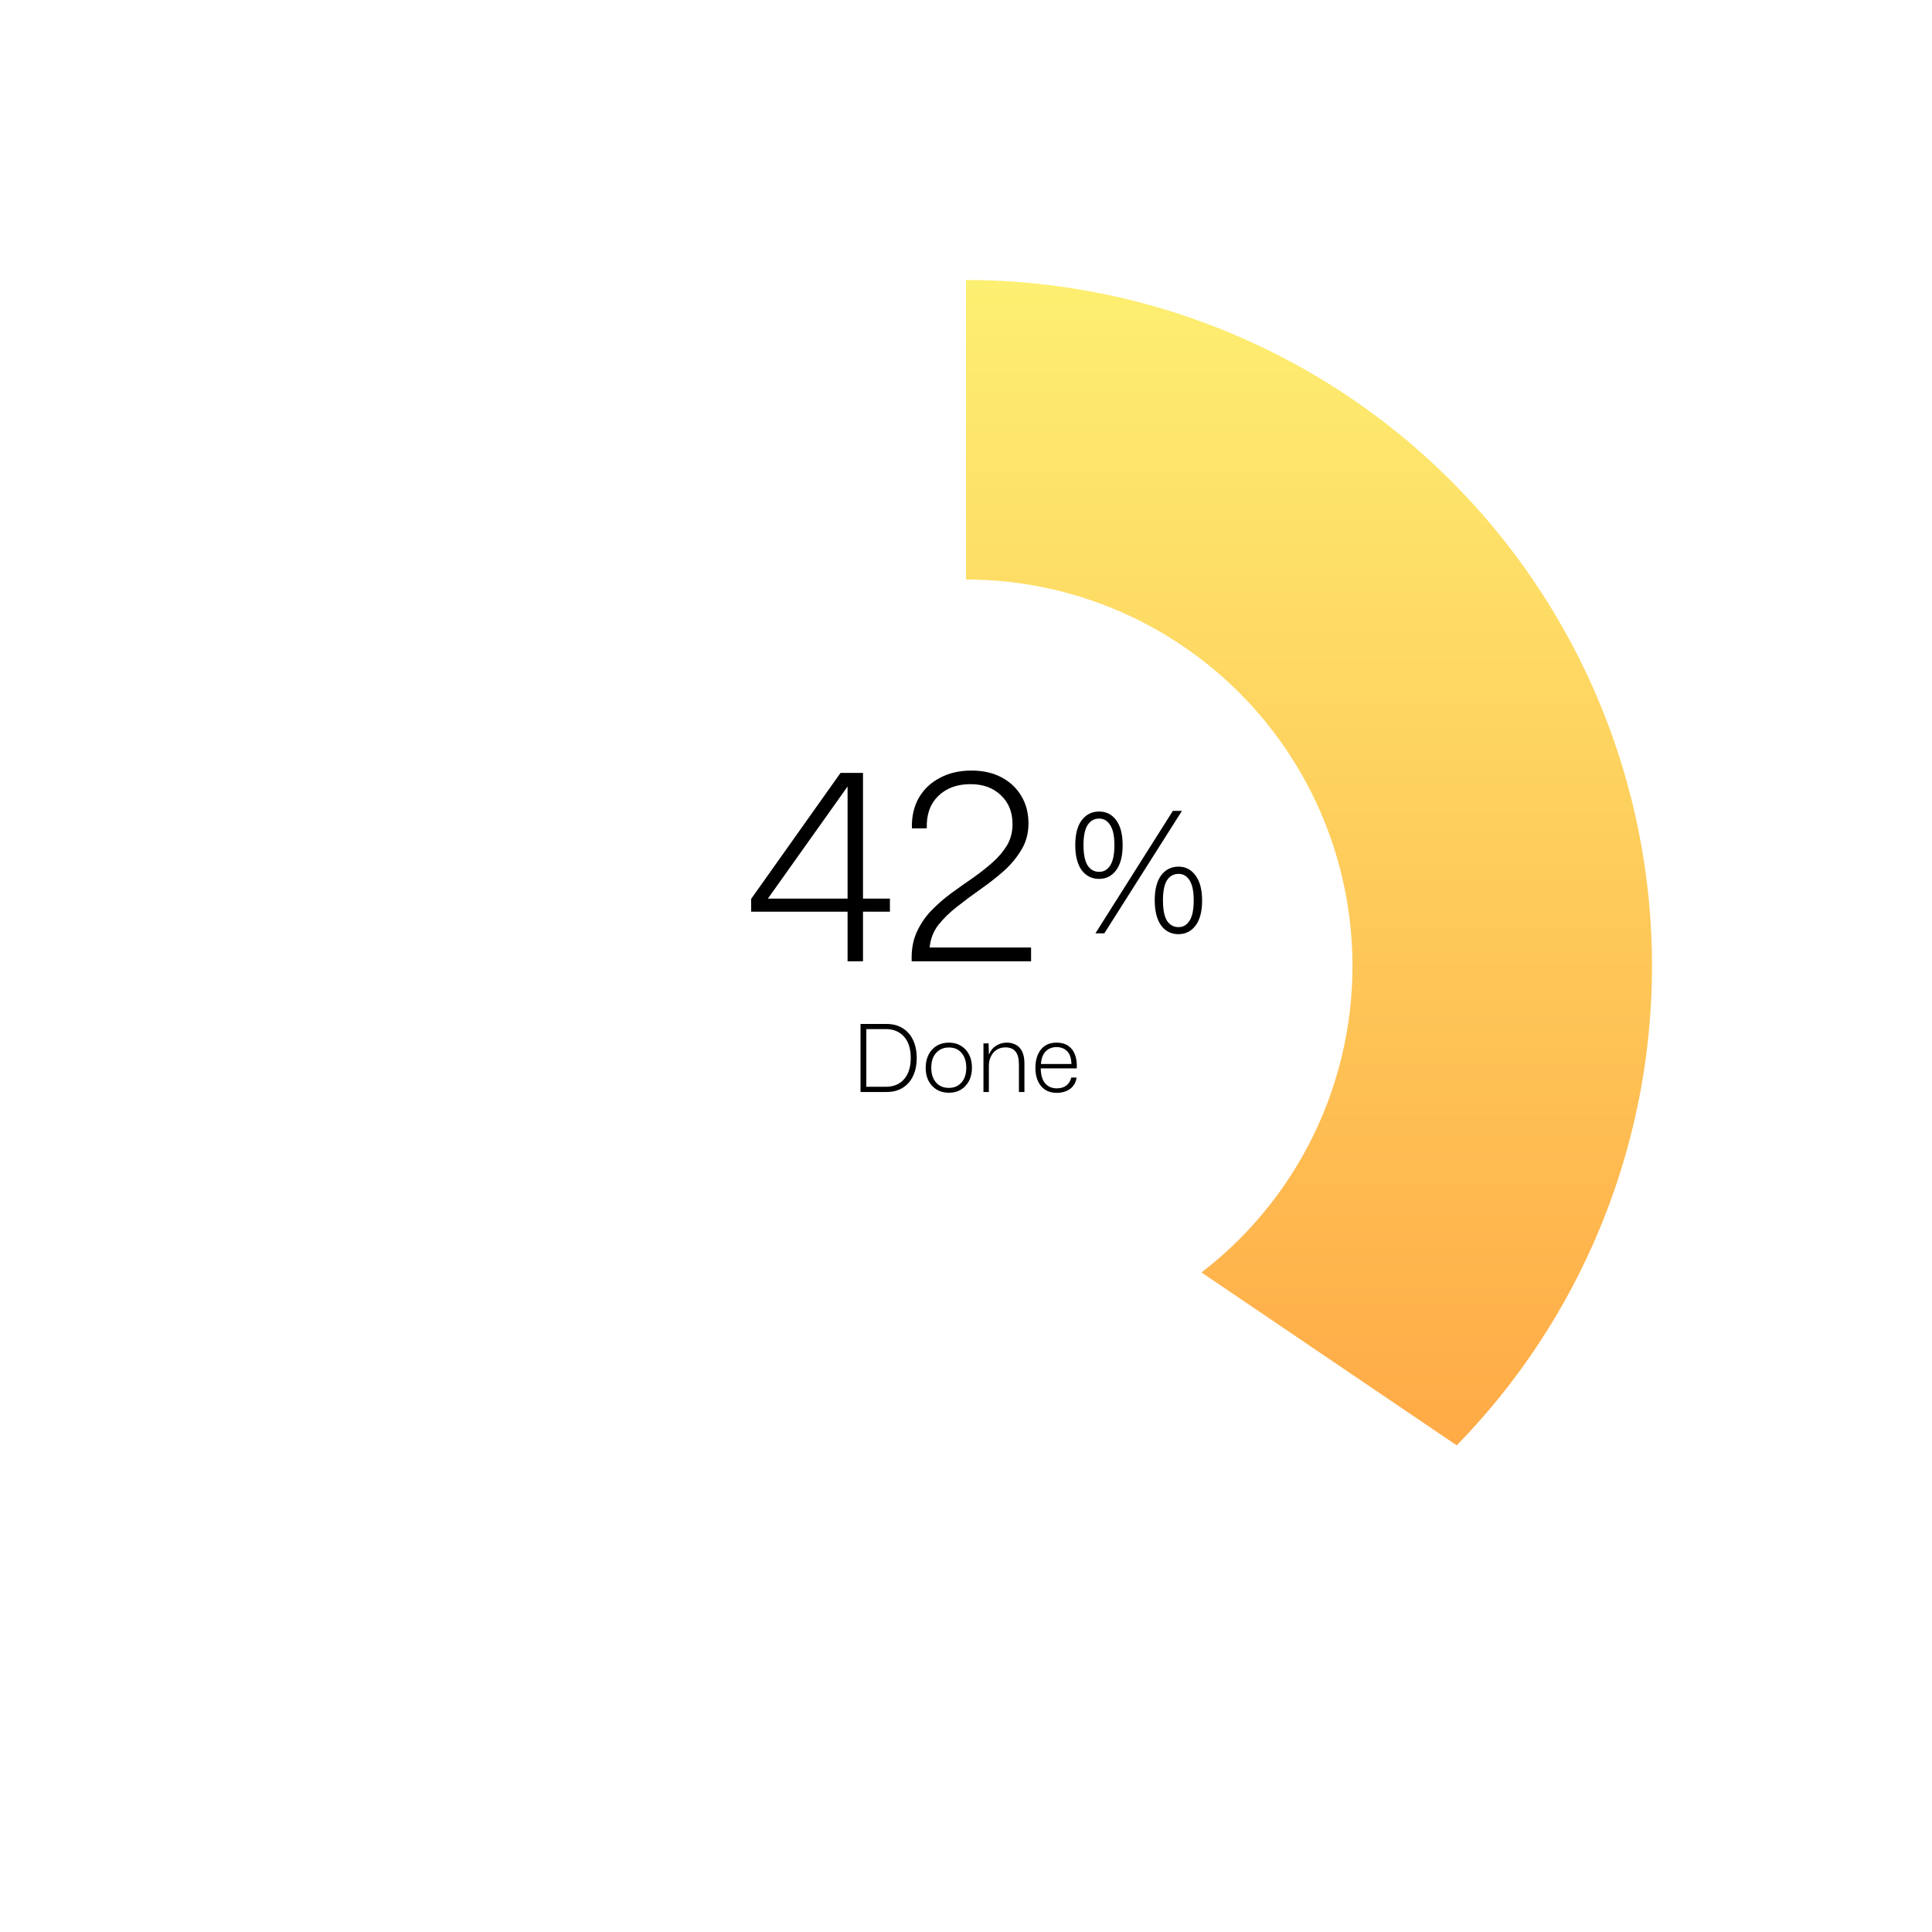 <svg width="207" height="207" viewBox="0 0 207 207" fill="none" xmlns="http://www.w3.org/2000/svg">
<g filter="url(#filter0_d_169_14080)">
<circle cx="103.5" cy="99.5" r="55" stroke="white" stroke-width="11" shape-rendering="crispEdges"/>
</g>
<g filter="url(#filter1_d_169_14080)">
<path fill-rule="evenodd" clip-rule="evenodd" d="M128.732 132.334C129.082 132.065 129.428 131.791 129.77 131.51C135.034 127.19 139.152 121.638 141.758 115.347C144.364 109.055 145.378 102.218 144.71 95.441C144.043 88.664 141.714 82.156 137.931 76.494C136.418 74.231 134.692 72.13 132.781 70.219C129.912 67.349 126.625 64.907 123.02 62.98C120.62 61.697 118.107 60.658 115.521 59.873C111.637 58.695 107.588 58.09 103.5 58.09L103.5 26C106.872 26 110.229 26.232 113.549 26.69C122.13 27.875 130.462 30.57 138.148 34.679C148.603 40.267 157.549 48.301 164.225 58.09C164.355 58.281 164.484 58.473 164.613 58.666C171.328 68.716 175.461 80.267 176.646 92.296C177.831 104.325 176.031 116.46 171.405 127.627C167.813 136.299 162.603 144.18 156.078 150.859L128.732 132.334Z" fill="url(#paint0_linear_169_14080)"/>
</g>
<path d="M90.812 103V97.68H80.48V96.308L90.056 82.812H92.464V96.28H95.348V97.68H92.464V103H90.812ZM82.272 96.28H90.812V84.268L82.272 96.28ZM97.677 103V102.58C97.677 101.535 97.873 100.601 98.265 99.78C98.657 98.94 99.171 98.193 99.805 97.54C100.459 96.868 101.168 96.252 101.933 95.692C102.699 95.132 103.464 94.591 104.229 94.068C104.995 93.527 105.695 92.976 106.329 92.416C106.983 91.837 107.505 91.221 107.897 90.568C108.289 89.896 108.485 89.14 108.485 88.3C108.485 87.012 108.065 85.976 107.225 85.192C106.404 84.408 105.321 84.016 103.977 84.016C102.54 84.016 101.383 84.445 100.505 85.304C99.647 86.163 99.245 87.311 99.301 88.748H97.705C97.668 87.516 97.911 86.433 98.433 85.5C98.975 84.567 99.731 83.848 100.701 83.344C101.672 82.821 102.801 82.56 104.089 82.56C105.321 82.56 106.395 82.803 107.309 83.288C108.224 83.773 108.933 84.445 109.437 85.304C109.941 86.144 110.193 87.115 110.193 88.216C110.193 89.28 109.941 90.223 109.437 91.044C108.952 91.865 108.327 92.621 107.561 93.312C106.796 93.984 105.975 94.628 105.097 95.244C104.22 95.86 103.38 96.485 102.577 97.12C101.775 97.736 101.093 98.399 100.533 99.108C99.992 99.817 99.684 100.62 99.609 101.516H110.473V103H97.677Z" fill="black"/>
<path d="M117.367 100L125.665 86.878H126.637L118.321 100H117.367ZM117.763 94.168C116.983 94.168 116.359 93.856 115.891 93.232C115.435 92.596 115.207 91.702 115.207 90.55C115.207 89.374 115.441 88.48 115.909 87.868C116.377 87.256 116.995 86.95 117.763 86.95C118.531 86.95 119.143 87.262 119.599 87.886C120.055 88.51 120.283 89.398 120.283 90.55C120.283 91.726 120.049 92.626 119.581 93.25C119.113 93.862 118.507 94.168 117.763 94.168ZM117.763 93.412C118.267 93.412 118.663 93.184 118.951 92.728C119.251 92.26 119.401 91.534 119.401 90.55C119.401 89.578 119.251 88.864 118.951 88.408C118.663 87.94 118.267 87.706 117.763 87.706C117.235 87.706 116.821 87.94 116.521 88.408C116.233 88.864 116.089 89.578 116.089 90.55C116.089 91.522 116.233 92.242 116.521 92.71C116.821 93.178 117.235 93.412 117.763 93.412ZM126.259 100.09C125.479 100.09 124.861 99.778 124.405 99.154C123.949 98.518 123.721 97.618 123.721 96.454C123.721 95.302 123.949 94.414 124.405 93.79C124.873 93.166 125.497 92.854 126.277 92.854C127.033 92.854 127.639 93.172 128.095 93.808C128.563 94.432 128.797 95.326 128.797 96.49C128.797 97.654 128.563 98.548 128.095 99.172C127.627 99.784 127.015 100.09 126.259 100.09ZM126.277 99.334C126.769 99.334 127.159 99.106 127.447 98.65C127.747 98.194 127.897 97.468 127.897 96.472C127.897 95.488 127.747 94.768 127.447 94.312C127.159 93.856 126.769 93.628 126.277 93.628C125.749 93.628 125.335 93.856 125.035 94.312C124.747 94.768 124.603 95.488 124.603 96.472C124.603 97.456 124.747 98.182 125.035 98.65C125.335 99.106 125.749 99.334 126.277 99.334Z" fill="black"/>
<path d="M92.2 117V109.71H94.98C95.66 109.71 96.24 109.863 96.72 110.17C97.206 110.47 97.576 110.893 97.83 111.44C98.09 111.987 98.22 112.627 98.22 113.36C98.22 114.093 98.09 114.733 97.83 115.28C97.576 115.82 97.206 116.243 96.72 116.55C96.24 116.85 95.66 117 94.98 117H92.2ZM92.82 116.44H94.92C95.746 116.44 96.396 116.167 96.87 115.62C97.343 115.073 97.58 114.317 97.58 113.35C97.58 112.357 97.336 111.593 96.85 111.06C96.37 110.527 95.726 110.26 94.92 110.26H92.82V116.44ZM101.669 117.08C101.175 117.08 100.742 116.97 100.369 116.75C99.996 116.523 99.702 116.21 99.489 115.81C99.282 115.41 99.179 114.943 99.179 114.41C99.179 113.877 99.282 113.407 99.489 113C99.695 112.593 99.986 112.277 100.359 112.05C100.732 111.823 101.169 111.71 101.669 111.71C102.162 111.71 102.592 111.823 102.959 112.05C103.332 112.27 103.622 112.583 103.829 112.99C104.035 113.39 104.139 113.86 104.139 114.4C104.139 114.927 104.035 115.393 103.829 115.8C103.622 116.2 103.335 116.513 102.969 116.74C102.602 116.967 102.169 117.08 101.669 117.08ZM101.659 116.56C102.219 116.56 102.669 116.37 103.009 115.99C103.355 115.603 103.529 115.073 103.529 114.4C103.529 113.74 103.362 113.213 103.029 112.82C102.702 112.427 102.249 112.23 101.669 112.23C101.109 112.23 100.652 112.423 100.299 112.81C99.952 113.197 99.779 113.73 99.779 114.41C99.779 115.063 99.949 115.587 100.289 115.98C100.629 116.367 101.085 116.56 101.659 116.56ZM105.37 117V111.79H105.92L105.95 112.92H105.99C106.163 112.52 106.42 112.22 106.76 112.02C107.1 111.813 107.473 111.71 107.88 111.71C108.24 111.71 108.56 111.787 108.84 111.94C109.126 112.087 109.35 112.323 109.51 112.65C109.676 112.977 109.76 113.41 109.76 113.95V117H109.17V114.06C109.17 113.427 109.05 112.963 108.81 112.67C108.576 112.37 108.213 112.22 107.72 112.22C107.36 112.22 107.046 112.307 106.78 112.48C106.52 112.653 106.316 112.89 106.17 113.19C106.023 113.49 105.95 113.83 105.95 114.21V117H105.37ZM113.227 117.09C112.5 117.09 111.937 116.847 111.537 116.36C111.137 115.873 110.937 115.223 110.937 114.41C110.937 113.597 111.133 112.943 111.527 112.45C111.92 111.957 112.48 111.71 113.207 111.71C113.713 111.71 114.133 111.827 114.467 112.06C114.8 112.293 115.04 112.617 115.187 113.03C115.34 113.443 115.4 113.923 115.367 114.47H111.507C111.52 115.19 111.68 115.727 111.987 116.08C112.3 116.433 112.713 116.61 113.227 116.61C113.653 116.61 114 116.503 114.267 116.29C114.533 116.077 114.703 115.797 114.777 115.45H115.347C115.273 115.977 115.04 116.383 114.647 116.67C114.253 116.95 113.78 117.09 113.227 117.09ZM113.207 112.19C112.727 112.19 112.337 112.343 112.037 112.65C111.743 112.95 111.573 113.4 111.527 114H114.797C114.777 113.36 114.62 112.9 114.327 112.62C114.04 112.333 113.667 112.19 113.207 112.19Z" fill="black"/>
<defs>
<filter id="filter0_d_169_14080" x="0.8" y="0.8" width="205.4" height="205.4" filterUnits="userSpaceOnUse" color-interpolation-filters="sRGB">
<feFlood flood-opacity="0" result="BackgroundImageFix"/>
<feColorMatrix in="SourceAlpha" type="matrix" values="0 0 0 0 0 0 0 0 0 0 0 0 0 0 0 0 0 0 127 0" result="hardAlpha"/>
<feOffset dy="4"/>
<feGaussianBlur stdDeviation="21.1"/>
<feComposite in2="hardAlpha" operator="out"/>
<feColorMatrix type="matrix" values="0 0 0 0 0 0 0 0 0 0 0 0 0 0 0 0 0 0 0.25 0"/>
<feBlend mode="normal" in2="BackgroundImageFix" result="effect1_dropShadow_169_14080"/>
<feBlend mode="normal" in="SourceGraphic" in2="effect1_dropShadow_169_14080" result="shape"/>
</filter>
<filter id="filter1_d_169_14080" x="84.1" y="10.6" width="112.3" height="163.659" filterUnits="userSpaceOnUse" color-interpolation-filters="sRGB">
<feFlood flood-opacity="0" result="BackgroundImageFix"/>
<feColorMatrix in="SourceAlpha" type="matrix" values="0 0 0 0 0 0 0 0 0 0 0 0 0 0 0 0 0 0 127 0" result="hardAlpha"/>
<feOffset dy="4"/>
<feGaussianBlur stdDeviation="9.7"/>
<feComposite in2="hardAlpha" operator="out"/>
<feColorMatrix type="matrix" values="0 0 0 0 1 0 0 0 0 0.829 0 0 0 0 0.496 0 0 0 1 0"/>
<feBlend mode="normal" in2="BackgroundImageFix" result="effect1_dropShadow_169_14080"/>
<feBlend mode="normal" in="SourceGraphic" in2="effect1_dropShadow_169_14080" result="shape"/>
</filter>
<linearGradient id="paint0_linear_169_14080" x1="133.945" y1="26" x2="133.945" y2="150.859" gradientUnits="userSpaceOnUse">
<stop stop-color="#FDEF71"/>
<stop offset="1" stop-color="#FFAA46"/>
</linearGradient>
</defs>
</svg>
